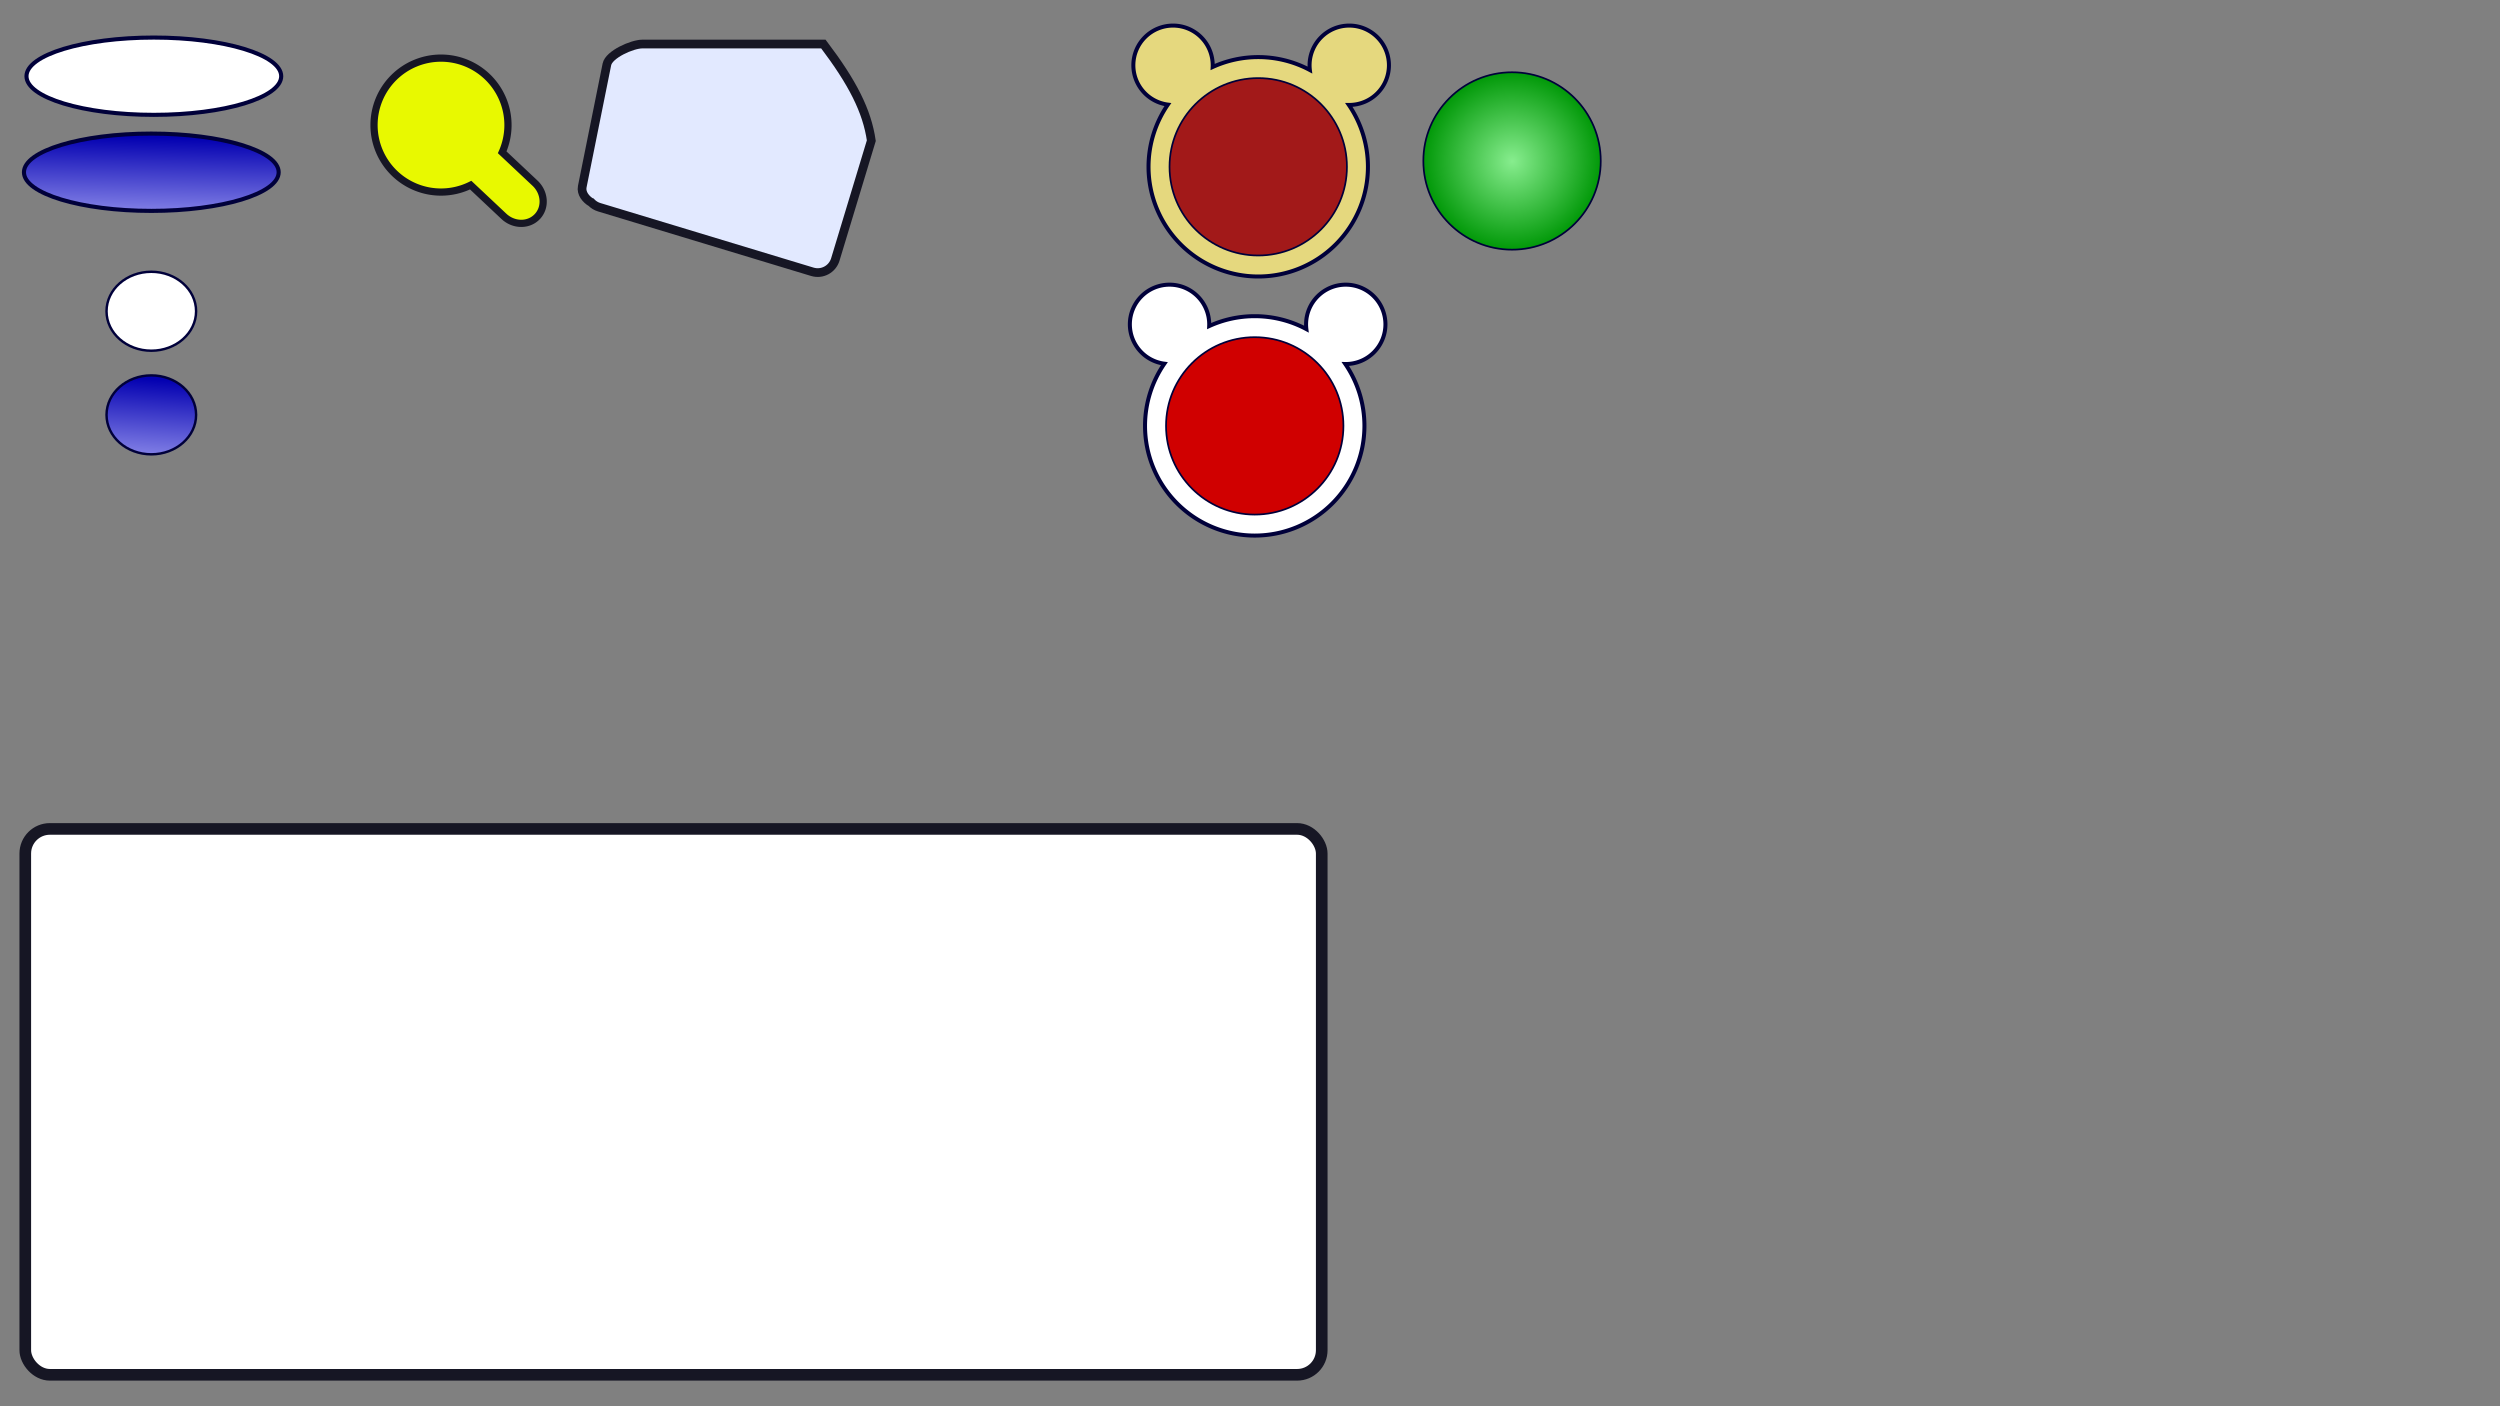<?xml version="1.0" encoding="UTF-8" standalone="no"?>
<svg
   xmlns:dc="http://purl.org/dc/elements/1.1/"
   xmlns:cc="http://creativecommons.org/ns#"
   xmlns:rdf="http://www.w3.org/1999/02/22-rdf-syntax-ns#"
   xmlns:svg="http://www.w3.org/2000/svg"
   xmlns="http://www.w3.org/2000/svg"
   xmlns:xlink="http://www.w3.org/1999/xlink"
   xmlns:sodipodi="http://sodipodi.sourceforge.net/DTD/sodipodi-0.dtd"
   xmlns:inkscape="http://www.inkscape.org/namespaces/inkscape"
   inkscape:export-ydpi="96"
   inkscape:export-xdpi="96"
   inkscape:export-filename="D:\Google Drive Backup\Coding\Godot\MariasTastyAdventure\UI\UI_sheet.png"
   width="1920"
   height="1080"
   viewBox="0 0 508 285.75"
   version="1.1"
   id="svg8"
   inkscape:version="1.0 (4035a4fb49, 2020-05-01)"
   sodipodi:docname="UI_sheet.svg">
  <rect x="0" y="0" width="508" height="285.75" fill="#808080" stroke="none"/>
  <defs
     id="defs2">
    <inkscape:perspective
       id="perspective883"
       inkscape:persp3d-origin="254 : 95.25 : 1"
       inkscape:vp_z="508 : 142.875 : 1"
       inkscape:vp_y="0 : 1000 : 0"
       inkscape:vp_x="0 : 142.875 : 1"
       sodipodi:type="inkscape:persp3d" />
    <inkscape:path-effect
       end_linecap_type="zerowidth"
       scale_width="1"
       miter_limit="4"
       linejoin_type="extrp_arc"
       start_linecap_type="zerowidth"
       interpolator_beta="0.2"
       interpolator_type="CubicBezierJohan"
       sort_points="true"
       offset_points="0,0.132"
       lpeversion="1"
       is_visible="true"
       id="path-effect867"
       effect="powerstroke" />
    <inkscape:path-effect
       effect="powerstroke"
       id="path-effect958"
       is_visible="true"
       lpeversion="1"
       offset_points="0,0.132"
       sort_points="true"
       interpolator_type="CubicBezierJohan"
       interpolator_beta="0.2"
       start_linecap_type="zerowidth"
       linejoin_type="extrp_arc"
       miter_limit="4"
       scale_width="1"
       end_linecap_type="zerowidth" />
    <inkscape:path-effect
       effect="powerstroke"
       id="path-effect952"
       is_visible="true"
       lpeversion="1"
       offset_points="0,0.132"
       sort_points="true"
       interpolator_type="CubicBezierJohan"
       interpolator_beta="0.2"
       start_linecap_type="zerowidth"
       linejoin_type="extrp_arc"
       miter_limit="4"
       scale_width="1"
       end_linecap_type="zerowidth" />
    <linearGradient
       inkscape:collect="always"
       id="linearGradient934">
      <stop
         style="stop-color:#87ed8e;stop-opacity:1"
         offset="0"
         id="stop930" />
      <stop
         style="stop-color:#009807;stop-opacity:1"
         offset="1"
         id="stop932" />
    </linearGradient>
    <linearGradient
       inkscape:collect="always"
       id="linearGradient901">
      <stop
         style="stop-color:#0300b1;stop-opacity:1;"
         offset="0"
         id="stop897" />
      <stop
         style="stop-color:#807ee5;stop-opacity:1"
         offset="1"
         id="stop899" />
    </linearGradient>
    <linearGradient
       inkscape:collect="always"
       xlink:href="#linearGradient901"
       id="linearGradient903"
       x1="70.304"
       y1="34.774"
       x2="69.548"
       y2="66.524"
       gradientUnits="userSpaceOnUse"
       gradientTransform="matrix(0.472,0,0,0.472,-2.986,11.441)" />
    <radialGradient
       inkscape:collect="always"
       xlink:href="#linearGradient934"
       id="radialGradient936"
       cx="191.547"
       cy="165.357"
       fx="191.547"
       fy="165.357"
       r="39.411"
       gradientUnits="userSpaceOnUse"
       gradientTransform="matrix(0.462,0,0,0.462,218.795,-43.65)" />
    <linearGradient
       y2="66.524"
       x2="69.548"
       y1="34.774"
       x1="70.304"
       gradientTransform="matrix(0.166,0,0,0.482,18.886,60.239)"
       gradientUnits="userSpaceOnUse"
       id="linearGradient857"
       xlink:href="#linearGradient901"
       inkscape:collect="always" />
  </defs>
  <sodipodi:namedview
     id="base"
     pagecolor="#ffffff"
     bordercolor="#666666"
     borderopacity="1.0"
     inkscape:pageopacity="0.0"
     inkscape:pageshadow="2"
     inkscape:zoom="0.51522345"
     inkscape:cx="658.28264"
     inkscape:cy="410.85131"
     inkscape:document-units="mm"
     inkscape:current-layer="layer1"
     inkscape:document-rotation="0"
     showgrid="false"
     inkscape:snap-global="false"
     units="px"
     inkscape:window-width="1920"
     inkscape:window-height="1017"
     inkscape:window-x="1912"
     inkscape:window-y="-8"
     inkscape:window-maximized="1" />
  <g
     inkscape:label="button"
     inkscape:groupmode="layer"
     id="layer1">
    <ellipse
       style="fill:url(#linearGradient903);fill-opacity:1;stroke:#00003a;stroke-width:0.833;stroke-miterlimit:4;stroke-dasharray:none;stroke-opacity:1"
       id="path833"
       cx="30.747"
       cy="35"
       rx="25.88"
       ry="7.853" />
    <path
       id="path913"
       style="fill:#e5d87e;fill-opacity:1;stroke:#00003a;stroke-width:0.815;stroke-miterlimit:4;stroke-dasharray:none;stroke-opacity:1"
       d="m 238.361,5.199 a 8.063,8.063 0 0 0 -8.063,8.063 8.063,8.063 0 0 0 7.012,7.994 22.291,22.291 0 0 0 -3.929,12.637 22.291,22.291 0 0 0 22.291,22.291 22.291,22.291 0 0 0 22.291,-22.291 22.291,22.291 0 0 0 -3.881,-12.569 8.063,8.063 0 0 0 0.087,4.6e-4 8.063,8.063 0 0 0 8.063,-8.063 8.063,8.063 0 0 0 -8.063,-8.063 8.063,8.063 0 0 0 -8.063,8.063 8.063,8.063 0 0 0 0.058,0.964 22.291,22.291 0 0 0 -10.492,-2.624 22.291,22.291 0 0 0 -9.256,2.013 8.063,8.063 0 0 0 0.008,-0.353 8.063,8.063 0 0 0 -8.063,-8.063 z" />
    <circle
       style="fill:#a21919;fill-opacity:1;stroke:#00003a;stroke-width:0.353;stroke-miterlimit:4;stroke-dasharray:none;stroke-opacity:1"
       id="path926"
       cx="255.673"
       cy="33.893"
       r="18.023" />
    <circle
       r="18.023"
       cy="32.709"
       cx="307.248"
       id="circle928"
       style="fill:url(#radialGradient936);fill-opacity:1;stroke:#00003a;stroke-width:0.353;stroke-miterlimit:4;stroke-dasharray:none;stroke-opacity:1" />
    <ellipse
       ry="7.853"
       rx="25.88"
       cy="15.486"
       cx="31.261"
       id="ellipse938"
       style="fill:#ffffff;fill-opacity:1;stroke:#00003a;stroke-width:0.833;stroke-miterlimit:4;stroke-dasharray:none;stroke-opacity:1" />
    <path
       d="m 237.65,57.844 a 8.063,8.063 0 0 0 -8.063,8.063 8.063,8.063 0 0 0 7.012,7.994 22.291,22.291 0 0 0 -3.929,12.637 22.291,22.291 0 0 0 22.291,22.291 22.291,22.291 0 0 0 22.291,-22.291 22.291,22.291 0 0 0 -3.881,-12.569 8.063,8.063 0 0 0 0.087,4.6e-4 8.063,8.063 0 0 0 8.063,-8.063 8.063,8.063 0 0 0 -8.063,-8.063 8.063,8.063 0 0 0 -8.063,8.063 8.063,8.063 0 0 0 0.058,0.964 22.291,22.291 0 0 0 -10.492,-2.624 22.291,22.291 0 0 0 -9.256,2.013 8.063,8.063 0 0 0 0.008,-0.353 8.063,8.063 0 0 0 -8.063,-8.063 z"
       style="fill:#ffffff;fill-opacity:1;stroke:#00003a;stroke-width:0.815;stroke-miterlimit:4;stroke-dasharray:none;stroke-opacity:1"
       id="path942" />
    <circle
       r="18.023"
       cy="86.539"
       cx="254.961"
       id="circle944"
       style="fill:#d00000;fill-opacity:1;stroke:#00003a;stroke-width:0.353;stroke-miterlimit:4;stroke-dasharray:none;stroke-opacity:1" />
    <ellipse
       ry="8.02"
       rx="9.1"
       cy="84.299"
       cx="30.747"
       id="ellipse855"
       style="fill:url(#linearGradient857);fill-opacity:1;stroke:#00003a;stroke-width:0.499;stroke-miterlimit:4;stroke-dasharray:none;stroke-opacity:1" />
    <ellipse
       style="fill:#ffffff;fill-opacity:1;stroke:#00003a;stroke-width:0.499;stroke-miterlimit:4;stroke-dasharray:none;stroke-opacity:1"
       id="ellipse859"
       cx="30.747"
       cy="63.245"
       rx="9.1"
       ry="8.02" />
    <rect
       rx="5"
       ry="5"
       y="168.438"
       x="5.135"
       height="110.923"
       width="263.442"
       id="rect863"
       style="fill:#ffffff;fill-opacity:1;stroke:#161624;stroke-width:2.365;stroke-miterlimit:4;stroke-dasharray:none;stroke-opacity:1" />
    <path
       d="m 89.611,11.811 a 13.609,13.609 0 0 0 -13.608,13.608 13.609,13.609 0 0 0 13.608,13.608 13.609,13.609 0 0 0 6.032,-1.41 l 6.734,6.332 c 2.018,1.897 5.054,1.923 6.808,0.057 1.754,-1.865 1.541,-4.894 -0.477,-6.792 L 102.045,30.95 A 13.609,13.609 0 0 0 103.22,25.42 13.609,13.609 0 0 0 89.611,11.811 Z"
       style="fill:#e8f900;fill-opacity:1;stroke:#161624;stroke-width:1.465;stroke-miterlimit:4;stroke-dasharray:none;stroke-opacity:1"
       id="path869" />
    <path
       sodipodi:nodetypes="ssssccssccs"
       d="m 130.534,8.948 c -2.077,0 -6.803,2.098 -7.213,4.133 l -5.005,24.843 c -0.274,1.359 0.747,2.589 1.86,3.237 1.6e-4,8.7e-5 2e-4,1.87e-4 4e-4,3.89e-4 0.425,0.429 0.961,0.762 1.581,0.95 l 43.306,13.116 c 1.988,0.602 4.072,-0.514 4.674,-2.501 l 7.313,-24.145 C 176.17,22.519 173.247,16.788 167.312,8.948 Z"
       style="fill:#e2e9ff;fill-opacity:1;stroke:#161624;stroke-width:1.773;stroke-miterlimit:4;stroke-dasharray:none;stroke-opacity:1"
       id="rect876" />
  </g>
</svg>
